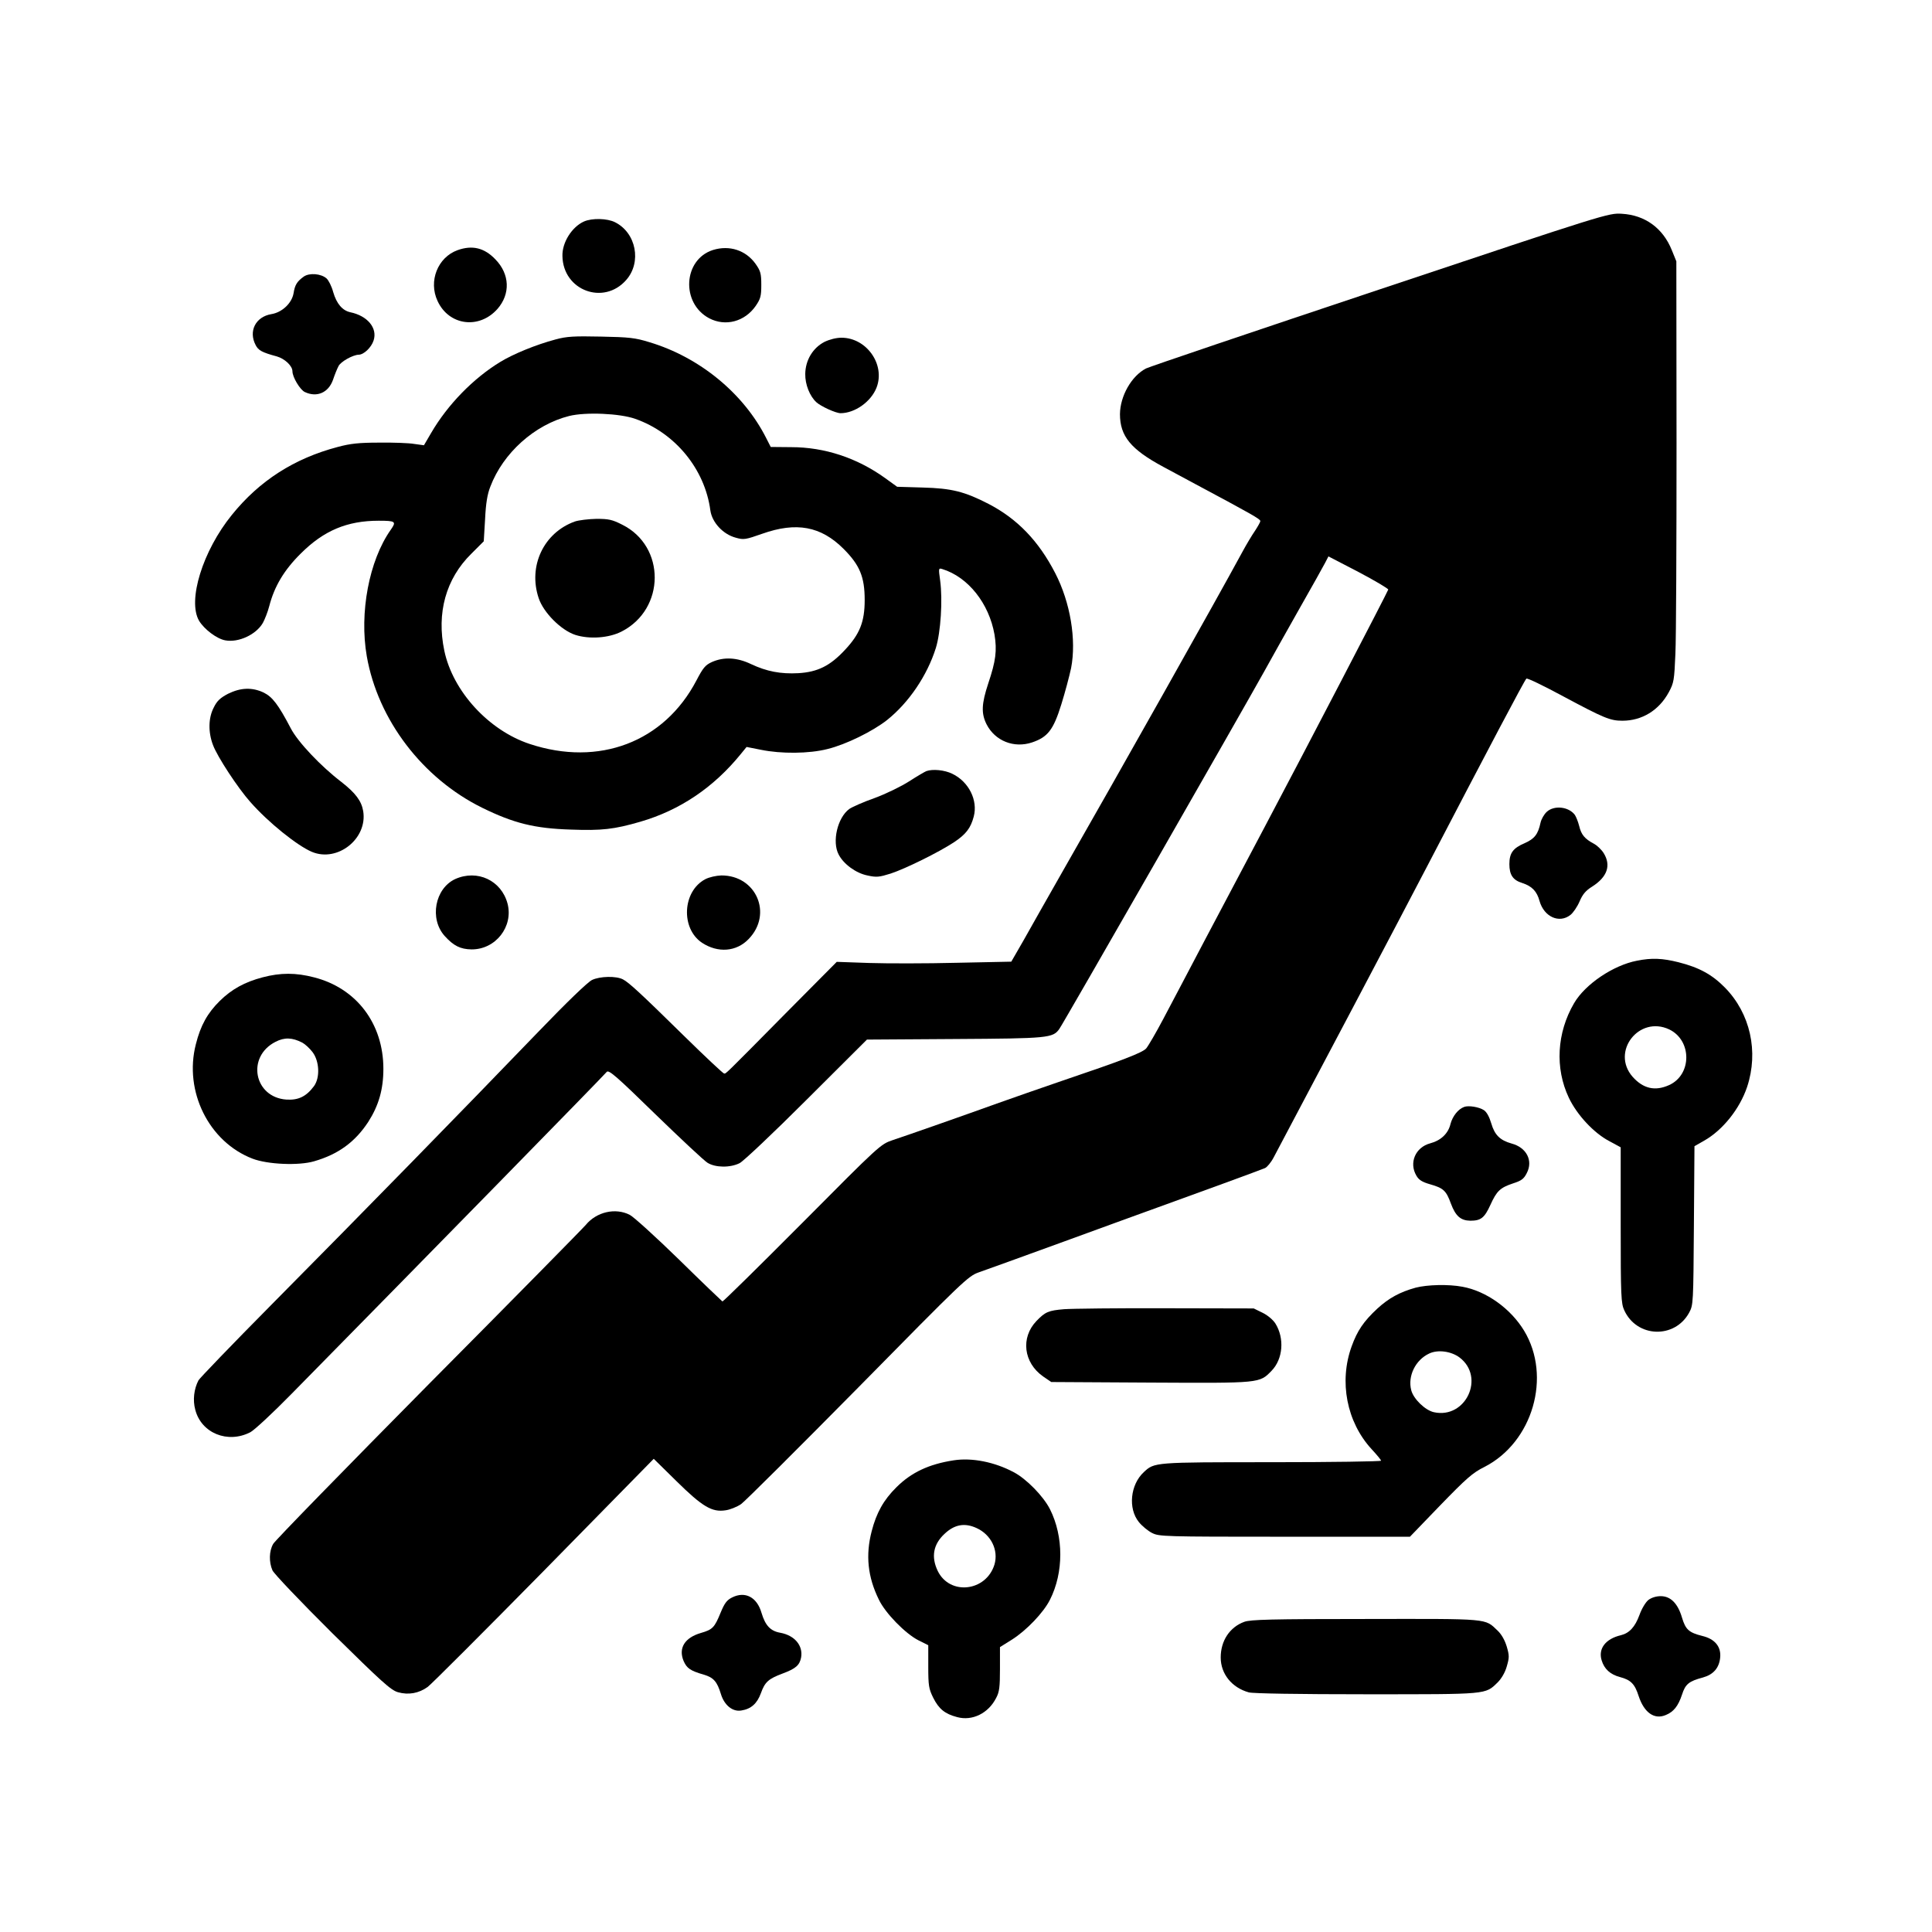 <?xml version="1.0" standalone="no"?>
<!DOCTYPE svg PUBLIC "-//W3C//DTD SVG 20010904//EN"
 "http://www.w3.org/TR/2001/REC-SVG-20010904/DTD/svg10.dtd">
<svg version="1.0" xmlns="http://www.w3.org/2000/svg"
 width="1024pt" height="1024pt" viewBox="0 0 1024 1024"
 preserveAspectRatio="xMidYMid meet">
<g transform="translate(0,1024) scale(0.1,-0.1)"
fill="#000000" stroke="none">
<path d="M7315 8707 c-665 -222 -1224 -411 -1241 -420 -77 -40 -137 -146 -138
-242 0 -117 58 -187 229 -279 61 -33 138 -74 173 -93 299 -160 342 -184 342
-195 0 -5 -13 -28 -28 -51 -16 -23 -46 -73 -67 -112 -138 -255 -659 -1180
-948 -1685 -55 -96 -111 -195 -125 -220 -14 -25 -54 -95 -88 -156 l-64 -111
-290 -6 c-160 -4 -368 -4 -463 -1 l-172 6 -270 -272 c-332 -336 -316 -320
-327 -320 -5 0 -100 89 -211 198 -233 229 -293 284 -325 301 -36 19 -122 17
-164 -3 -23 -11 -134 -118 -285 -275 -428 -444 -898 -925 -1419 -1451 -204
-206 -376 -385 -382 -396 -24 -46 -31 -105 -17 -156 32 -124 172 -181 292
-119 21 11 119 102 218 203 732 744 1635 1666 1671 1707 11 12 54 -26 257
-224 134 -130 259 -247 277 -258 42 -26 120 -27 170 -2 19 9 179 160 355 336
l320 319 465 3 c497 3 521 5 555 54 24 34 974 1693 1085 1893 35 63 118 212
185 330 67 118 130 230 139 248 l17 33 160 -83 c87 -46 158 -88 157 -93 -4
-14 -443 -858 -656 -1260 -96 -181 -240 -454 -320 -605 -79 -151 -177 -336
-216 -410 -39 -74 -80 -144 -91 -157 -21 -23 -128 -64 -450 -173 -110 -38
-258 -89 -330 -115 -175 -63 -485 -172 -564 -198 -64 -22 -68 -25 -480 -440
-228 -229 -418 -416 -422 -415 -3 2 -107 101 -230 222 -123 120 -241 227 -261
237 -76 39 -176 16 -233 -53 -15 -18 -390 -399 -834 -846 -443 -448 -814 -828
-823 -845 -22 -38 -23 -96 -4 -140 8 -18 148 -165 317 -333 262 -258 310 -302
348 -313 56 -16 111 -6 158 28 21 16 299 294 618 618 l580 591 121 -119 c137
-135 188 -165 259 -154 24 3 61 18 83 33 21 15 300 293 620 617 558 567 583
591 639 611 32 11 234 84 448 162 215 79 440 160 500 182 197 71 550 200 570
209 11 5 32 30 46 57 174 328 668 1263 814 1544 324 622 514 982 525 993 4 5
92 -38 196 -94 215 -115 248 -129 313 -129 104 0 194 55 246 151 27 50 29 63
35 204 4 82 6 584 6 1115 l-1 965 -24 59 c-47 117 -142 186 -265 193 -71 4
-75 3 -1281 -400z"/>
<path d="M3095 9066 c-64 -29 -116 -111 -114 -183 3 -183 219 -263 338 -127
83 94 53 250 -59 306 -41 21 -122 23 -165 4z"/>
<path d="M2425 8914 c-105 -38 -155 -164 -106 -269 60 -131 221 -152 318 -42
69 79 65 184 -11 262 -59 62 -123 77 -201 49z"/>
<path d="M3779 8915 c-158 -50 -171 -282 -20 -362 86 -45 188 -18 246 65 26
38 30 52 30 112 0 60 -4 74 -30 111 -52 73 -139 101 -226 74z"/>
<path d="M1610 8774 c-36 -26 -47 -44 -54 -88 -9 -53 -61 -102 -118 -111 -83
-14 -122 -90 -83 -164 14 -28 34 -39 112 -60 42 -12 83 -50 83 -79 0 -31 41
-99 66 -110 64 -30 125 -3 149 65 9 27 22 59 29 72 11 24 76 60 107 61 27 0
67 38 79 75 22 66 -32 131 -123 150 -42 9 -73 45 -91 107 -8 30 -24 62 -35 72
-29 26 -91 31 -121 10z"/>
<path d="M2945 8441 c-105 -28 -224 -77 -293 -119 -143 -87 -279 -226 -367
-377 l-38 -65 -51 7 c-28 5 -112 8 -186 7 -107 0 -153 -5 -220 -23 -231 -61
-415 -179 -561 -360 -155 -191 -236 -454 -174 -561 27 -45 94 -96 139 -104 70
-13 163 30 199 92 10 18 26 58 34 89 27 105 79 192 167 279 122 122 246 174
413 174 90 0 95 -4 64 -48 -115 -163 -167 -440 -127 -670 59 -337 295 -647
611 -803 167 -82 277 -110 471 -116 163 -6 228 1 369 42 209 61 387 181 531
358 l31 38 76 -15 c107 -22 255 -21 353 4 98 24 240 94 316 154 115 92 212
235 258 381 26 83 37 255 23 358 -9 65 -9 67 11 61 137 -42 248 -182 277 -347
14 -85 7 -140 -33 -259 -36 -109 -38 -159 -9 -217 45 -88 145 -128 241 -96 83
28 113 66 155 201 20 64 43 151 52 193 29 150 -4 348 -84 503 -88 171 -201
288 -353 367 -128 66 -197 83 -350 87 l-135 4 -65 47 c-148 106 -319 163 -497
163 l-108 1 -24 47 c-119 236 -352 428 -618 508 -77 24 -109 27 -258 30 -143
3 -181 1 -240 -15z m422 -421 c211 -74 369 -266 398 -485 9 -64 67 -127 135
-145 42 -12 52 -10 140 21 181 64 311 40 431 -80 86 -86 112 -149 112 -271 0
-116 -26 -181 -105 -265 -78 -84 -144 -117 -247 -123 -93 -5 -167 9 -250 48
-75 36 -145 39 -208 11 -35 -16 -47 -31 -82 -98 -171 -326 -516 -458 -884
-336 -217 72 -407 279 -452 494 -42 200 8 381 143 514 l66 66 7 117 c4 84 12
133 28 173 68 179 235 328 417 374 87 22 270 14 351 -15z"/>
<path d="M3047 7476 c-165 -59 -249 -236 -192 -406 25 -76 118 -170 194 -195
75 -24 178 -17 246 18 232 119 234 451 3 566 -53 27 -72 31 -137 31 -42 -1
-93 -7 -114 -14z"/>
<path d="M4370 8428 c-62 -32 -101 -97 -102 -170 -1 -56 24 -118 59 -150 24
-22 103 -58 128 -58 76 0 162 61 191 136 47 122 -53 264 -186 264 -28 0 -63
-9 -90 -22z"/>
<path d="M1209 6563 c-42 -22 -59 -38 -76 -73 -29 -55 -30 -131 -4 -199 23
-62 132 -228 198 -302 95 -108 248 -231 326 -264 136 -57 296 70 272 216 -9
54 -41 96 -115 154 -109 83 -232 213 -269 285 -66 126 -97 166 -143 189 -61
29 -122 27 -189 -6z"/>
<path d="M4910 6153 c-8 -3 -49 -27 -91 -54 -42 -27 -124 -67 -184 -89 -60
-21 -120 -48 -134 -58 -62 -46 -92 -173 -56 -241 26 -51 92 -99 152 -111 49
-11 63 -9 124 10 79 26 253 112 334 165 65 43 90 76 106 137 23 86 -26 185
-114 227 -41 20 -103 26 -137 14z"/>
<path d="M8198 5937 c-14 -13 -29 -39 -33 -58 -13 -61 -32 -85 -84 -108 -62
-26 -81 -53 -81 -111 0 -57 19 -85 68 -100 52 -17 78 -44 92 -96 24 -84 105
-120 164 -73 14 11 36 43 48 71 16 38 33 58 67 79 80 51 101 112 61 177 -11
18 -35 41 -52 50 -49 26 -67 48 -78 94 -6 24 -17 50 -23 59 -33 44 -110 52
-149 16z"/>
<path d="M2413 5581 c-108 -50 -138 -211 -56 -302 47 -52 83 -70 142 -71 128
-1 223 121 191 243 -33 123 -160 182 -277 130z"/>
<path d="M3738 5580 c-121 -64 -131 -261 -17 -337 84 -55 182 -48 247 20 129
133 40 338 -145 337 -27 -1 -64 -9 -85 -20z"/>
<path d="M8676 5148 c-125 -24 -274 -124 -333 -225 -92 -157 -102 -345 -28
-501 43 -91 133 -188 216 -231 l59 -32 0 -412 c0 -379 2 -415 19 -452 67 -146
268 -152 344 -12 22 41 22 50 25 462 l3 420 51 29 c99 56 189 169 228 285 62
187 17 390 -118 527 -67 68 -135 106 -246 134 -84 21 -141 24 -220 8z m171
-364 c121 -58 121 -240 0 -295 -75 -34 -138 -19 -194 44 -116 133 34 326 194
251z"/>
<path d="M1392 5060 c-95 -25 -164 -63 -227 -125 -65 -64 -102 -130 -127 -230
-64 -249 69 -517 300 -606 80 -31 246 -38 327 -14 128 37 217 102 287 209 55
86 80 172 80 281 0 240 -143 428 -368 485 -96 25 -177 25 -272 0z m210 -346
c15 -8 40 -31 55 -51 36 -48 40 -135 7 -180 -41 -55 -83 -75 -146 -71 -172 12
-213 227 -58 306 48 25 89 23 142 -4z"/>
<path d="M7760 4373 c-32 -12 -61 -49 -72 -90 -12 -51 -51 -88 -108 -103 -78
-21 -113 -103 -73 -171 13 -23 31 -34 73 -46 70 -20 85 -33 110 -102 25 -67
52 -90 103 -91 56 0 75 15 106 83 34 75 52 92 121 115 44 14 57 24 72 54 35
66 -1 136 -80 157 -61 17 -90 45 -108 107 -10 34 -24 60 -39 70 -26 17 -82 26
-105 17z"/>
<path d="M7503 3415 c-83 -23 -142 -55 -203 -111 -73 -68 -106 -117 -136 -200
-68 -187 -26 -401 105 -544 28 -30 51 -58 51 -62 0 -4 -261 -8 -580 -8 -626 0
-621 0 -678 -53 -71 -66 -84 -192 -26 -264 17 -21 48 -47 70 -58 38 -19 59
-20 703 -20 l664 0 161 167 c138 142 171 172 234 203 256 131 357 479 210 722
-71 117 -200 210 -327 233 -74 14 -186 11 -248 -5z m233 -370 c137 -104 33
-327 -136 -290 -46 10 -108 70 -120 116 -20 75 22 161 95 195 46 22 117 12
161 -21z"/>
<path d="M5640 3301 c-83 -7 -100 -14 -147 -63 -84 -88 -68 -220 35 -293 l44
-30 526 -3 c585 -3 577 -4 642 63 60 62 69 171 20 250 -12 19 -41 44 -68 57
l-47 23 -465 1 c-256 1 -499 -2 -540 -5z"/>
<path d="M5055 2500 c-131 -20 -225 -64 -304 -143 -68 -67 -106 -136 -131
-233 -33 -127 -21 -242 38 -362 34 -72 141 -181 210 -216 l52 -26 0 -113 c0
-102 3 -118 26 -165 30 -60 62 -86 127 -103 80 -22 166 20 207 102 17 31 20
59 20 153 l0 116 64 40 c77 49 167 143 201 211 73 144 73 335 0 480 -35 69
-125 161 -192 196 -101 54 -221 78 -318 63z m121 -359 c77 -35 117 -117 95
-193 -44 -144 -237 -166 -301 -34 -36 75 -23 142 37 197 52 49 106 59 169 30z"/>
<path d="M3880 1773 c-28 -14 -40 -31 -60 -79 -33 -81 -43 -91 -105 -109 -86
-25 -120 -80 -92 -148 17 -39 35 -52 107 -73 52 -15 71 -37 91 -103 18 -59 62
-95 108 -87 52 8 84 37 104 92 21 59 40 76 115 104 70 26 90 44 98 85 11 63
-34 117 -110 131 -53 9 -80 39 -100 106 -24 83 -87 116 -156 81z"/>
<path d="M8737 1760 c-15 -12 -36 -47 -48 -81 -23 -62 -53 -95 -98 -106 -81
-19 -121 -71 -102 -133 14 -46 45 -75 98 -89 57 -15 78 -37 98 -100 29 -88 83
-127 144 -101 42 17 66 48 86 108 18 56 36 71 111 91 54 15 85 49 91 103 7 59
-27 101 -94 117 -72 18 -89 34 -108 97 -22 75 -60 114 -113 114 -24 0 -49 -8
-65 -20z"/>
<path d="M6595 1644 c-77 -28 -125 -100 -125 -189 0 -87 59 -160 149 -185 22
-6 261 -10 624 -10 648 0 628 -2 695 63 20 20 39 52 48 84 14 48 14 58 0 106
-10 33 -27 64 -48 84 -70 66 -35 63 -700 62 -500 0 -610 -3 -643 -15z"/>
</g>
</svg>
